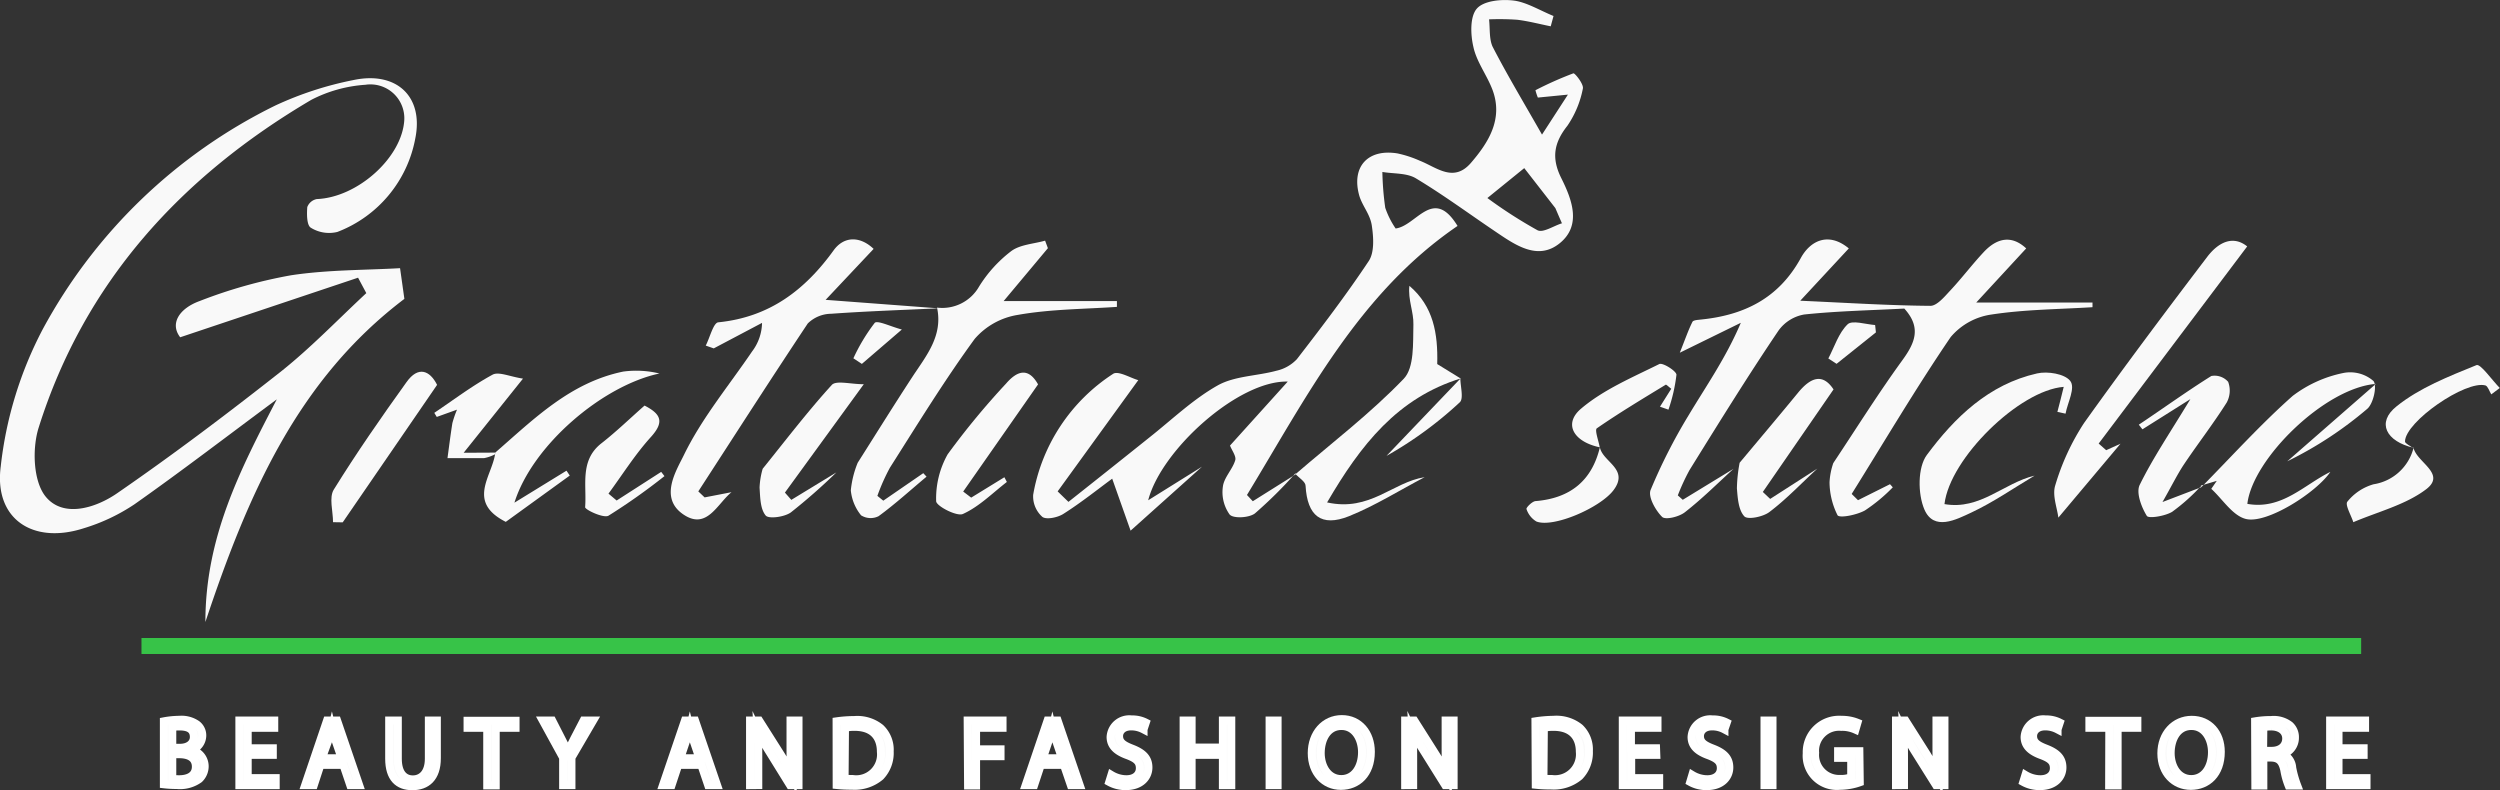 <svg id="Layer_1" data-name="Layer 1" xmlns="http://www.w3.org/2000/svg" viewBox="0 0 312.58 98.8"><rect x="0" y="0" width="312.58" height="98.8" fill="#333333" stroke="none"/><defs><style>.cls-1,.cls-2{fill:#f9f9f9;}.cls-2{stroke:#fff;}.cls-2,.cls-3{stroke-miterlimit:10;}.cls-3{fill:none;stroke:#37c348;stroke-width:2px;}</style></defs><path class="cls-1" d="M153.05,58.35l-8.93,8-2.3-6.5c-1.82,1.34-3.89,3-6.1,4.4-.71.46-2.15.76-2.64.37a3.43,3.43,0,0,1-1.14-2.76,22.62,22.62,0,0,1,10-15.12c.63-.42,2.16.52,3.14.79L135,61.44l1.35,1.31q5.06-4,10.13-8.06c2.81-2.22,5.44-4.76,8.53-6.5,2.12-1.19,4.91-1.17,7.36-1.84a5,5,0,0,0,2.54-1.44c3.09-4,6.19-8.06,9-12.29.72-1.11.58-3,.37-4.42s-1.19-2.45-1.57-3.75c-1-3.58,1.05-5.87,4.77-5.27a14,14,0,0,1,2.81.92c2.11.83,4.22,2.78,6.39.26s4.05-5.46,2.7-9.1c-.69-1.85-2-3.52-2.4-5.4-.36-1.54-.44-3.78.43-4.78s3.12-1.21,4.68-1S195.33,1.32,197,2l-.35,1.29c-1.4-.28-2.78-.65-4.19-.82a31.73,31.73,0,0,0-3.52-.05c.13,1.15,0,2.45.44,3.41,1.79,3.48,3.81,6.84,6.18,11l3.24-5-3.76.37a7,7,0,0,1-.3-.92,44.45,44.45,0,0,1,4.74-2.11c.19-.06,1.32,1.37,1.19,1.9a12.37,12.37,0,0,1-1.94,4.66c-1.67,2.11-2,4-.8,6.46,1.35,2.69,2.63,5.95-.14,8.21s-5.62.2-8.12-1.49c-3.29-2.22-6.49-4.58-9.89-6.62-1.14-.68-2.77-.55-4.18-.79a36.9,36.9,0,0,0,.36,4.48,10.66,10.66,0,0,0,1.3,2.59c2.64-.35,4.69-5.3,7.74-.32-12.37,8.44-18.87,21.39-26.33,33.64l.73.78,5.4-3.39-.08-.09a55.27,55.27,0,0,1-5.05,5c-.72.56-2.68.67-3.16.15a4.81,4.81,0,0,1-.85-3.5c.14-1.14,1.19-2.13,1.54-3.28.16-.5-.41-1.23-.65-1.85l7.22-8c-6.15-.17-15.82,8.53-17.45,14.84Zm45-30.44c-.28-.63-.55-1.26-.82-1.89l-3.89-5-4.61,3.74A58.65,58.65,0,0,0,195,28.79C195.71,29.14,197,28.24,198.08,27.91Z" transform="translate(-2.76)"/><path class="cls-1" d="M47.53,34.72,25.29,42.17c-1.32-1.7-.13-3.6,2.43-4.53a61,61,0,0,1,11.42-3.22c4.61-.7,9.34-.64,13.64-.89l.54,3.84C40,47.46,33.76,61.8,28.44,77.77c0-10.6,4.33-19,8.93-27.84-6.25,4.63-11.94,9-17.78,13.11a23.64,23.64,0,0,1-6.33,3C6.9,68.11,2,64.92,2.85,58.34A48.2,48.2,0,0,1,8.09,41.19a66.16,66.16,0,0,1,29.1-28A42.77,42.77,0,0,1,47,10c5.33-1.11,8.74,2.06,7.69,7.28A15.55,15.55,0,0,1,44.94,29a4.31,4.31,0,0,1-3.32-.53c-.51-.31-.51-1.7-.44-2.58a1.59,1.59,0,0,1,1.19-1c5.1-.2,10.68-5.2,10.94-9.9a4.24,4.24,0,0,0-4.87-4.39,17.21,17.21,0,0,0-6.75,1.88c-16.29,9.59-28.38,22.81-34.1,41-.82,2.61-.68,6.68.87,8.6,2.22,2.74,6.31,1.41,8.92-.39,7-4.82,13.86-10,20.55-15.27,3.76-3,7.1-6.49,10.63-9.77Z" transform="translate(-2.76)"/><path class="cls-1" d="M219.5,58.62c-2,1.83-3.94,3.76-6.08,5.43-.72.57-2.47,1-2.86.56-.83-.83-1.76-2.51-1.42-3.35a68.59,68.59,0,0,1,4.74-9.32c2.21-3.69,4.69-7.22,6.54-11.58l-7.63,3.74c.71-1.79,1.08-2.86,1.58-3.86.11-.22.68-.24,1-.28,5.44-.54,9.77-2.64,12.55-7.7,1.16-2.13,3.43-3.33,6-1.2l-6.07,6.54c6,.27,11.13.6,16.27.64.83,0,1.77-1.15,2.5-1.93,1.44-1.54,2.71-3.23,4.15-4.77,1.67-1.8,3.51-2.18,5.33-.48l-6.25,6.77h14.54v.58c-4.2.26-8.44.28-12.59.91a8.18,8.18,0,0,0-5.14,2.82c-4.35,6.39-8.29,13.06-12.38,19.62l.79.78,4-2,.35.39a21,21,0,0,1-3.48,2.89c-1,.56-3.17,1-3.43.6a9.37,9.37,0,0,1-1-4.11,8.71,8.71,0,0,1,.47-2.41c2.85-4.28,5.58-8.65,8.6-12.81,1.59-2.18,2.47-4.1.28-6.51-4.09.22-8.31.3-12.5.74a5,5,0,0,0-3.22,2C221.3,47,217.64,52.92,214,58.78a26.68,26.68,0,0,0-1.46,3.16l.62.55Z" transform="translate(-2.76)"/><path class="cls-1" d="M120.09,38.55c-4.47.21-8.94.36-13.4.68a4.24,4.24,0,0,0-2.93,1.21c-4.66,7-9.15,14-13.69,21l.79.75,3.36-.65c-1.77,1.44-3.06,4.71-5.93,2.84-3.22-2.09-.94-5.58,0-7.53,2.24-4.59,5.6-8.63,8.5-12.9a6.09,6.09,0,0,0,1.25-3.58L92,43.56,91,43.21c.52-1,.95-2.85,1.57-2.91,6.37-.64,10.81-4,14.42-9,1.34-1.85,3.38-1.74,5-.18l-6,6.37Z" transform="translate(-2.76)"/><path class="cls-1" d="M110,57.86c2.27-3.58,4.51-7.18,6.83-10.73,1.74-2.65,3.85-5.14,3.09-8.67a5.29,5.29,0,0,0,5.26-2.64,16.51,16.51,0,0,1,4-4.41c1.12-.84,2.81-.91,4.25-1.32l.35.94-5.53,6.61h14.16v.73c-4.13.28-8.31.28-12.38,1a9,9,0,0,0-5.4,3c-3.79,5.19-7.16,10.69-10.61,16.12A25.09,25.09,0,0,0,112.46,62l.74.6,5-3.44.41.44c-2,1.66-3.9,3.41-6,4.94a2.23,2.23,0,0,1-2.19-.11,5.81,5.81,0,0,1-1.28-3.12A12.17,12.17,0,0,1,110,57.86Z" transform="translate(-2.76)"/><path class="cls-1" d="M267.89,55.48l-7.77,9.24c-.15-1.23-.79-2.82-.38-4.06a29.48,29.48,0,0,1,3.6-7.78c5-7,10.17-13.9,15.39-20.76,1.36-1.79,3.2-2.76,5-1.31L265.16,55.46l.94.83Z" transform="translate(-2.76)"/><path class="cls-1" d="M164.77,59.26c4.55-3.92,9.36-7.59,13.5-11.9,1.34-1.4,1.15-4.46,1.21-6.78.05-1.55-.7-3.12-.5-4.84,3,2.56,3.58,5.94,3.48,9.78l2.89,1.78.1,0c-7.95,2.44-12.55,8.3-16.76,15.52,5.38,1.19,8.18-2.53,12.2-3.16-3.15,1.65-6.18,3.56-9.46,4.88-3.49,1.4-5.22-.06-5.43-3.79,0-.53-.84-1-1.3-1.53C164.69,59.17,164.77,59.26,164.77,59.26Z" transform="translate(-2.76)"/><path class="cls-1" d="M278,60.91c3.78-3.83,7.4-7.85,11.42-11.41a15.58,15.58,0,0,1,6.36-2.87,4.43,4.43,0,0,1,3.73,1c.5.57,0,2.84-.77,3.49a47.69,47.69,0,0,1-10,6.56L299.82,48c-6.37.5-15.41,9.35-16.07,15,4.31.77,7.07-2.37,10.38-4-1.74,2.58-7.93,6.53-10.55,5.89-1.66-.4-2.91-2.46-4.34-3.77l.69-1-2,.6Z" transform="translate(-2.76)"/><path class="cls-1" d="M260,51.5c.26-1,.52-2,.79-3.13-5.55.43-14.24,8.93-14.91,14.66,4.47.78,7.4-2.64,11.27-3.56-2.62,1.56-5.15,3.32-7.9,4.61-1.91.89-4.71,2.37-5.89-.4-.82-1.94-.84-5.24.32-6.8,3.47-4.68,7.74-8.83,13.78-10.19,1.31-.3,3.45.05,4.14.93s-.32,2.69-.58,4.1Z" transform="translate(-2.76)"/><path class="cls-1" d="M64.68,56.59c4.81-4.18,9.38-8.77,16-10.13a12.22,12.22,0,0,1,4.53.24c-7.07,1.5-15.86,8.91-18.13,16.15l6.51-4,.41.61-8,5.79c-4.87-2.47-1.79-5.62-1.34-8.45Z" transform="translate(-2.76)"/><path class="cls-1" d="M277.9,60.83A23.91,23.91,0,0,1,274.34,64c-.89.53-2.93.87-3.16.5-.68-1.1-1.36-2.9-.89-3.87,1.66-3.38,3.8-6.53,6.34-10.73l-6,3.78-.45-.58c3-2,6-4.17,9.07-6.09a2.25,2.25,0,0,1,2.1.73,3.13,3.13,0,0,1-.18,2.59c-1.65,2.61-3.56,5.08-5.29,7.65-.85,1.26-1.52,2.65-2.74,4.79L278,60.91Z" transform="translate(-2.76)"/><path class="cls-1" d="M128.65,60.26c-1.81,1.4-3.47,3.09-5.49,4-.75.36-3.36-1-3.35-1.6a11.23,11.23,0,0,1,1.44-5.86,95.91,95.91,0,0,1,7.3-8.84c1.37-1.59,2.78-2.08,4,.1l-9.36,13.4,1,.76,4.15-2.55Z" transform="translate(-2.76)"/><path class="cls-1" d="M98.12,58.61c2.85-3.53,5.6-7.14,8.64-10.48.55-.6,2.33-.09,4-.09L100.9,61.59l.8.91,5.63-3.43a72.93,72.93,0,0,1-5.69,5c-.79.57-2.75.84-3.14.39-.69-.82-.69-2.29-.77-3.51A9.86,9.86,0,0,1,98.12,58.61Z" transform="translate(-2.76)"/><path class="cls-1" d="M220.27,57.86c2.45-2.93,4.91-5.84,7.33-8.79,1.57-1.9,3.06-2.43,4.41-.38l-8.84,12.82.92.87,5.9-3.79c-2,1.83-3.83,3.79-6,5.43-.78.6-2.73,1-3.14.53-.73-.79-.82-2.27-.92-3.48A18.42,18.42,0,0,1,220.27,57.86Z" transform="translate(-2.76)"/><path class="cls-1" d="M44.4,65.29c0-1.37-.52-3.07.09-4.07,2.85-4.6,5.95-9.06,9.11-13.46,1.43-2,2.88-1.49,3.81.36L45.61,65.31Z" transform="translate(-2.76)"/><path class="cls-1" d="M79.86,62.58,85.43,59l.41.53a77.08,77.08,0,0,1-7,4.95c-.61.35-2.94-.75-2.92-1.07.22-2.76-.71-5.86,2.06-8,1.84-1.44,3.53-3.08,5.37-4.7,2.09,1.07,2.47,2.06.82,3.9-2,2.2-3.57,4.72-5.33,7.11Z" transform="translate(-2.76)"/><path class="cls-1" d="M64.68,56.59v.2a5,5,0,0,1-1.39.49c-1.53,0-3,0-4.58,0,.2-1.46.38-2.92.61-4.37a13.16,13.16,0,0,1,.58-1.69l-2.53.91-.31-.51c2.41-1.62,4.74-3.39,7.28-4.77.77-.42,2.12.23,3.81.49l-7.42,9.27Z" transform="translate(-2.76)"/><path class="cls-1" d="M202.84,55.94c-3.33-.68-4.65-2.94-2.39-4.85,2.82-2.39,6.41-3.9,9.77-5.57.42-.22,2.16.88,2.15,1.34a20.59,20.59,0,0,1-1,4.36l-1.06-.37,1.41-2.24c-.34-.26-.62-.55-.69-.51-2.9,1.77-5.82,3.52-8.61,5.45-.3.21.22,1.57.36,2.39Z" transform="translate(-2.76)"/><path class="cls-1" d="M304.57,56c-3.49-.8-4.7-3.17-2.17-5.19,2.88-2.32,6.54-3.75,10-5.16.5-.2,1.92,1.85,2.91,2.86l-1.06.8c-.24-.38-.41-1-.73-1.12-2.48-.67-10,4.52-10.06,7,0,.27.68.56,1,.83Z" transform="translate(-2.76)"/><path class="cls-1" d="M304.53,56c.41,1.82,4.13,3.23,1.58,5.17s-6,2.8-9.11,4.12c-.28-.88-1.06-2.18-.74-2.57a6.47,6.47,0,0,1,3.27-2.17,6.13,6.13,0,0,0,5-4.55Z" transform="translate(-2.76)"/><path class="cls-1" d="M202.8,55.94c.36,1.84,3.7,2.69,1.7,5.35-1.66,2.2-7.54,4.75-9.65,3.91a2.85,2.85,0,0,1-1.23-1.55c-.07-.17.73-1,1.17-1,4.29-.36,7-2.54,8-6.7Z" transform="translate(-2.76)"/><path class="cls-1" d="M185.35,47.3c0,1,.44,2.52-.07,3A48.17,48.17,0,0,1,176.12,57q4.65-4.87,9.32-9.75Z" transform="translate(-2.76)"/><path class="cls-1" d="M115.52,41.2l-5,4.3-1.06-.7a23,23,0,0,1,2.66-4.42C112.43,40,114.09,40.82,115.52,41.2Z" transform="translate(-2.76)"/><path class="cls-1" d="M231.36,44.82c.77-1.46,1.28-3.18,2.41-4.27.57-.55,2.25,0,3.44.09l.1.92-4.92,3.93Z" transform="translate(-2.76)"/><path class="cls-2" d="M23.25,90.19A10.82,10.82,0,0,1,25.16,90a3.37,3.37,0,0,1,2.22.58A1.72,1.72,0,0,1,28.05,92a1.92,1.92,0,0,1-1.37,1.78v0a2.08,2.08,0,0,1,1.67,2,2.19,2.19,0,0,1-.68,1.62,4.12,4.12,0,0,1-2.8.75,14.11,14.11,0,0,1-1.62-.09ZM24.3,93.5h.95c1.1,0,1.75-.57,1.75-1.35,0-1-.72-1.32-1.78-1.32a5,5,0,0,0-.92.07Zm0,3.88a6.25,6.25,0,0,0,.87.05c1.08,0,2.08-.4,2.08-1.57s-.95-1.56-2.09-1.56H24.3Z" transform="translate(-2.76)"/><path class="cls-2" d="M36.87,94.38H33.73v2.91h3.5v.88H32.69V90.09h4.36V91H33.73v2.56h3.14Z" transform="translate(-2.76)"/><path class="cls-2" d="M42.83,95.63,42,98.17H40.91l2.74-8.08h1.26l2.76,8.08H46.55l-.86-2.54Zm2.65-.82-.8-2.32c-.18-.53-.3-1-.42-1.48h0c-.12.48-.25,1-.41,1.46L43,94.81Z" transform="translate(-2.76)"/><path class="cls-2" d="M52.5,90.09v4.78c0,1.81.8,2.58,1.88,2.58s2-.79,2-2.58V90.09h1V94.8c0,2.48-1.3,3.5-3.06,3.5s-2.9-1-2.9-3.45V90.09Z" transform="translate(-2.76)"/><path class="cls-2" d="M63.68,91H61.22v-.88h6V91H64.74v7.2H63.68Z" transform="translate(-2.76)"/><path class="cls-2" d="M73.17,98.17V94.74l-2.55-4.65H71.8l1.14,2.23c.32.61.56,1.1.81,1.66h0c.23-.52.51-1,.82-1.66l1.16-2.23h1.19l-2.71,4.64v3.44Z" transform="translate(-2.76)"/><path class="cls-2" d="M87.57,95.63l-.84,2.54H85.65l2.75-8.08h1.26l2.76,8.08H91.3l-.86-2.54Zm2.65-.82-.79-2.32c-.18-.53-.3-1-.42-1.48h0c-.12.48-.25,1-.41,1.46l-.79,2.34Z" transform="translate(-2.76)"/><path class="cls-2" d="M96.54,98.17V90.09h1.14l2.59,4.09a22.21,22.21,0,0,1,1.45,2.62h0c-.09-1.08-.12-2.06-.12-3.32V90.09h1v8.08h-1.06L99,94.07a27.44,27.44,0,0,1-1.51-2.7h0c.06,1,.08,2,.08,3.34v3.45Z" transform="translate(-2.76)"/><path class="cls-2" d="M107.36,90.19a15.93,15.93,0,0,1,2.22-.16,4.6,4.6,0,0,1,3.27,1A3.74,3.74,0,0,1,114,93.94a4.26,4.26,0,0,1-1.16,3.14,5,5,0,0,1-3.57,1.16,17,17,0,0,1-1.9-.09Zm1,7.15a6.25,6.25,0,0,0,1,.06A3.1,3.1,0,0,0,112.9,94c0-1.9-1.06-3.12-3.27-3.12a5.82,5.82,0,0,0-1.22.11Z" transform="translate(-2.76)"/><path class="cls-2" d="M123.75,90.09h4.36V91H124.8v2.69h3.06v.86H124.8v3.66h-1Z" transform="translate(-2.76)"/><path class="cls-2" d="M132.9,95.63l-.84,2.54H131l2.74-8.08H135l2.76,8.08h-1.11l-.87-2.54Zm2.65-.82-.79-2.32c-.18-.53-.3-1-.42-1.48h0c-.12.48-.25,1-.41,1.46l-.79,2.34Z" transform="translate(-2.76)"/><path class="cls-2" d="M141.72,96.9a3.68,3.68,0,0,0,1.87.53c1.07,0,1.69-.57,1.69-1.38s-.43-1.19-1.52-1.61c-1.32-.47-2.14-1.15-2.14-2.29a2.34,2.34,0,0,1,2.62-2.2,3.7,3.7,0,0,1,1.78.4l-.28.85a3.33,3.33,0,0,0-1.54-.38c-1.1,0-1.52.66-1.52,1.21,0,.76.49,1.13,1.6,1.56,1.37.53,2.07,1.19,2.07,2.37s-.93,2.33-2.83,2.33a4.21,4.21,0,0,1-2.07-.52Z" transform="translate(-2.76)"/><path class="cls-2" d="M151.75,90.09v3.38h3.91V90.09h1.05v8.08h-1.05V94.38h-3.91v3.79h-1V90.09Z" transform="translate(-2.76)"/><path class="cls-2" d="M162.5,90.09v8.08h-1V90.09Z" transform="translate(-2.76)"/><path class="cls-2" d="M174.16,94c0,2.79-1.69,4.26-3.75,4.26s-3.64-1.65-3.64-4.1,1.6-4.25,3.76-4.25S174.16,91.65,174.16,94Zm-6.27.14c0,1.72.93,3.27,2.58,3.27s2.59-1.52,2.59-3.36c0-1.6-.84-3.28-2.58-3.28S167.89,92.4,167.89,94.18Z" transform="translate(-2.76)"/><path class="cls-2" d="M178.45,98.17V90.09h1.14l2.59,4.09a22.21,22.21,0,0,1,1.45,2.62h0c-.09-1.08-.12-2.06-.12-3.32V90.09h1v8.08h-1.06l-2.56-4.1a25.67,25.67,0,0,1-1.52-2.7h0c.06,1,.08,2,.08,3.34v3.45Z" transform="translate(-2.76)"/><path class="cls-2" d="M194.74,90.19A16,16,0,0,1,197,90a4.65,4.65,0,0,1,3.28,1,3.74,3.74,0,0,1,1.14,2.91,4.26,4.26,0,0,1-1.17,3.14,5,5,0,0,1-3.57,1.16,17.16,17.16,0,0,1-1.9-.09Zm1,7.15a6.32,6.32,0,0,0,1.05.06A3.11,3.11,0,0,0,200.29,94c0-1.9-1.07-3.12-3.28-3.12a5.82,5.82,0,0,0-1.22.11Z" transform="translate(-2.76)"/><path class="cls-2" d="M209.85,94.38h-3.14v2.91h3.5v.88h-4.55V90.09H210V91h-3.32v2.56h3.14Z" transform="translate(-2.76)"/><path class="cls-2" d="M214.35,96.9a3.68,3.68,0,0,0,1.87.53c1.07,0,1.7-.57,1.7-1.38s-.44-1.19-1.53-1.61c-1.32-.47-2.13-1.15-2.13-2.29a2.33,2.33,0,0,1,2.61-2.2,3.72,3.72,0,0,1,1.79.4l-.29.85a3.24,3.24,0,0,0-1.53-.38c-1.11,0-1.53.66-1.53,1.21,0,.76.49,1.13,1.61,1.56,1.37.53,2.06,1.19,2.06,2.37s-.92,2.33-2.83,2.33a4.13,4.13,0,0,1-2.06-.52Z" transform="translate(-2.76)"/><path class="cls-2" d="M224.38,90.09v8.08h-1V90.09Z" transform="translate(-2.76)"/><path class="cls-2" d="M235.29,97.81a7.5,7.5,0,0,1-2.48.44,3.78,3.78,0,0,1-4.15-4.07A4.05,4.05,0,0,1,233,90a5.17,5.17,0,0,1,2,.37l-.25.86a4.06,4.06,0,0,0-1.79-.35,3,3,0,0,0-3.25,3.25,3,3,0,0,0,3.12,3.26,3.39,3.39,0,0,0,1.39-.22V94.76h-1.64v-.84h2.66Z" transform="translate(-2.76)"/><path class="cls-2" d="M239.82,98.17V90.09H241l2.59,4.09A23.75,23.75,0,0,1,245,96.8h0c-.09-1.08-.12-2.06-.12-3.32V90.09h1v8.08h-1.06l-2.57-4.1a27.44,27.44,0,0,1-1.51-2.7h0c.06,1,.08,2,.08,3.34v3.45Z" transform="translate(-2.76)"/><path class="cls-2" d="M256,96.9a3.68,3.68,0,0,0,1.87.53c1.07,0,1.69-.57,1.69-1.38s-.43-1.19-1.52-1.61c-1.32-.47-2.14-1.15-2.14-2.29a2.34,2.34,0,0,1,2.62-2.2,3.7,3.7,0,0,1,1.78.4l-.28.85a3.33,3.33,0,0,0-1.54-.38c-1.1,0-1.52.66-1.52,1.21,0,.76.49,1.13,1.6,1.56,1.37.53,2.07,1.19,2.07,2.37s-.93,2.33-2.83,2.33a4.21,4.21,0,0,1-2.07-.52Z" transform="translate(-2.76)"/><path class="cls-2" d="M266.49,91H264v-.88h6V91h-2.47v7.2h-1.06Z" transform="translate(-2.76)"/><path class="cls-2" d="M280.43,94c0,2.79-1.69,4.26-3.75,4.26S273,96.65,273,94.2,274.64,90,276.8,90,280.43,91.65,280.43,94Zm-6.27.14c0,1.72.93,3.27,2.58,3.27s2.59-1.52,2.59-3.36c0-1.6-.84-3.28-2.58-3.28S274.16,92.4,274.16,94.18Z" transform="translate(-2.76)"/><path class="cls-2" d="M284.72,90.19a11.65,11.65,0,0,1,2-.16,3.28,3.28,0,0,1,2.34.66,2,2,0,0,1,.64,1.53,2.11,2.11,0,0,1-1.53,2.06v0A2,2,0,0,1,289.36,96a13,13,0,0,0,.63,2.22h-1.08a9.25,9.25,0,0,1-.54-1.93c-.24-1.12-.68-1.54-1.62-1.57h-1v3.5h-1Zm1,3.69h1.07c1.12,0,1.82-.62,1.82-1.54s-.75-1.5-1.86-1.51a4.15,4.15,0,0,0-1,.1Z" transform="translate(-2.76)"/><path class="cls-2" d="M298.29,94.38h-3.14v2.91h3.5v.88H294.1V90.09h4.37V91h-3.32v2.56h3.14Z" transform="translate(-2.76)"/><line class="cls-3" x1="17.69" y1="80.77" x2="295.22" y2="80.77"/></svg>